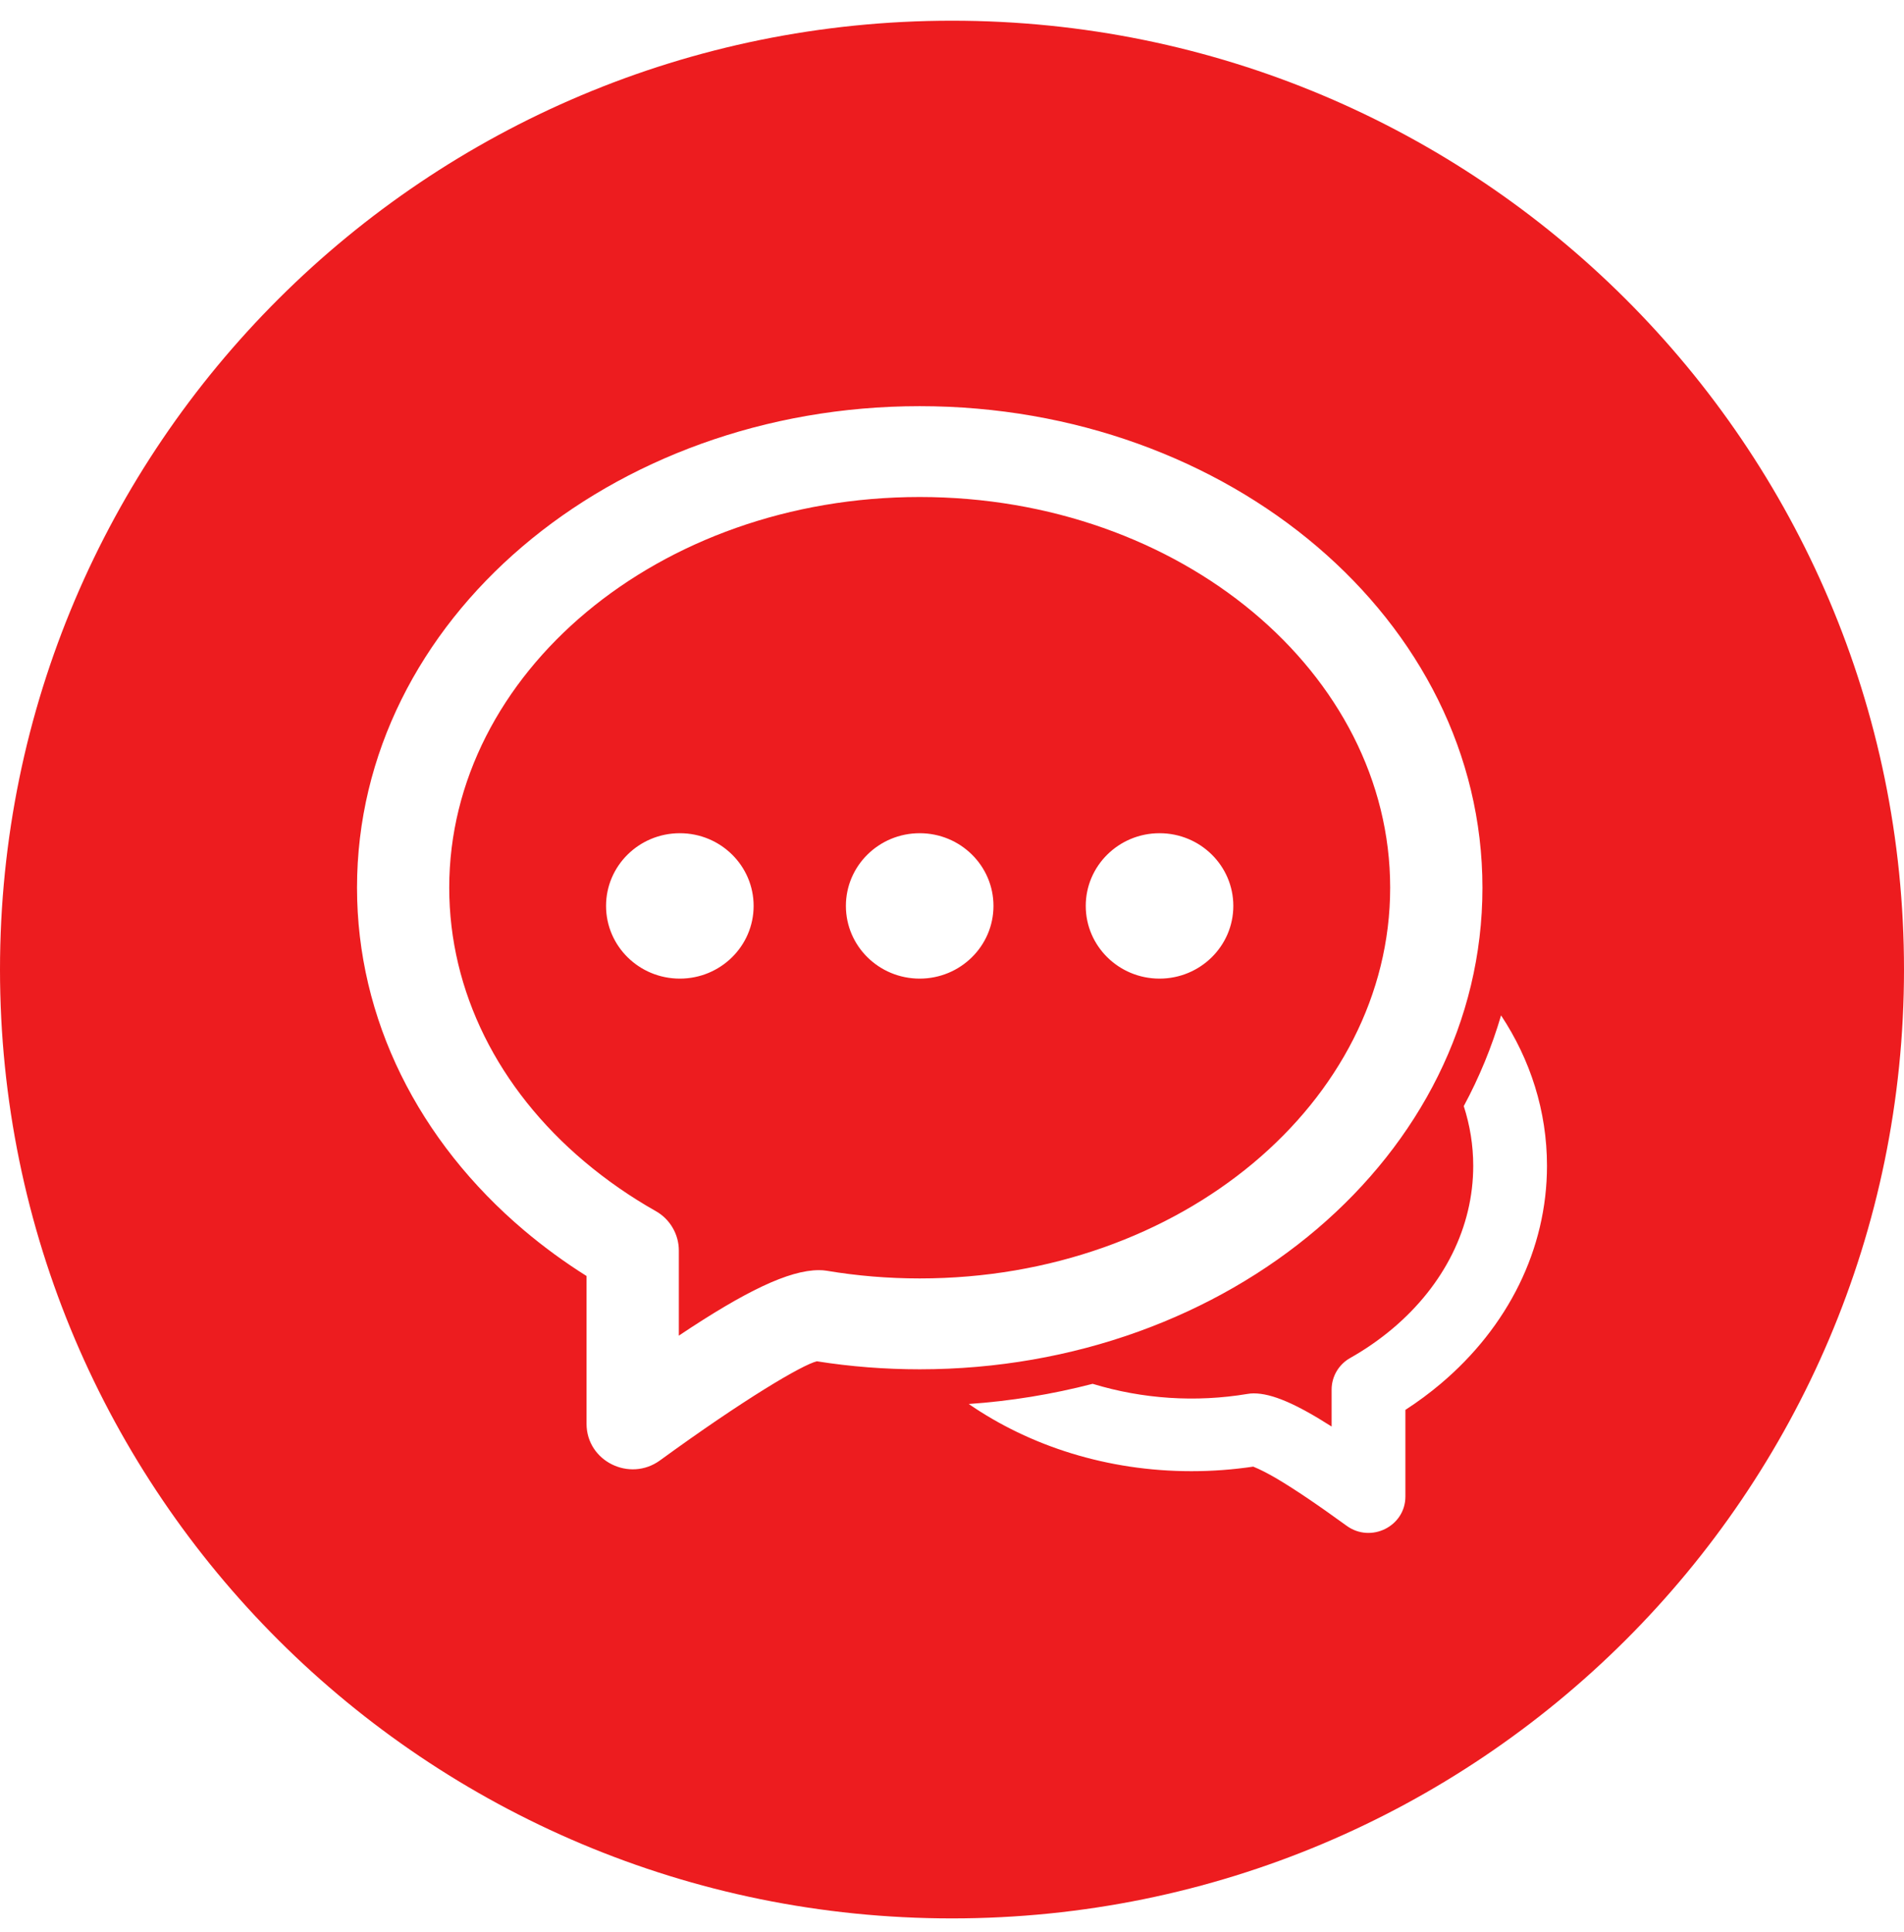 <svg width="69" height="70" viewBox="0 0 69 70" fill="none" xmlns="http://www.w3.org/2000/svg">
<path fill-rule="evenodd" clip-rule="evenodd" d="M34.5 69.501C15.445 69.501 0 54.111 0 35.125C0 16.139 15.445 0.75 34.5 0.75C53.555 0.75 69 16.139 69 35.125C69 54.111 53.555 69.501 34.5 69.501ZM35.104 50.863C37.32 52.39 40.132 53.299 43.177 53.299C43.934 53.299 44.682 53.243 45.417 53.134C45.669 53.237 45.913 53.364 46.213 53.535C46.86 53.913 47.724 54.494 48.8 55.276C49.682 55.918 50.931 55.297 50.931 54.216V51.078C51.383 50.785 51.81 50.469 52.214 50.128C54.65 48.07 56.062 45.255 56.062 42.237C56.062 40.249 55.459 38.391 54.398 36.786C54.063 37.926 53.61 39.027 53.046 40.073C53.27 40.767 53.389 41.491 53.389 42.237C53.389 44.458 52.336 46.555 50.473 48.128C49.993 48.532 49.475 48.891 48.927 49.2C48.724 49.314 48.556 49.48 48.438 49.68C48.32 49.88 48.258 50.108 48.257 50.341V51.681C46.978 50.865 46.101 50.48 45.432 50.48C45.357 50.48 45.282 50.487 45.208 50.5C43.334 50.812 41.414 50.687 39.597 50.134C38.126 50.515 36.622 50.76 35.106 50.865L35.104 50.863ZM19.005 44.585C19.716 45.184 20.468 45.733 21.256 46.228V51.582C21.256 52.936 22.82 53.709 23.921 52.906C26.962 50.693 29.075 49.443 29.603 49.318C30.824 49.511 32.07 49.608 33.329 49.608C44.542 49.608 53.723 41.858 53.723 32.163C53.723 22.464 44.539 14.715 33.329 14.715C22.119 14.715 12.938 22.464 12.938 32.16C12.938 36.908 15.158 41.336 19.005 44.585ZM29.676 46.016C28.592 46.016 27.007 46.779 24.601 48.388V45.3C24.6 45.01 24.521 44.724 24.373 44.474C24.226 44.223 24.014 44.016 23.76 43.874C22.846 43.358 21.983 42.759 21.181 42.084C18.048 39.444 16.28 35.912 16.28 32.16C16.28 24.404 23.861 18.006 33.329 18.006C42.799 18.006 50.379 24.404 50.379 32.16C50.379 39.916 42.799 46.316 33.329 46.316C32.186 46.316 31.059 46.222 29.957 46.037C29.864 46.022 29.77 46.015 29.676 46.016ZM24.637 35.454C26.114 35.454 27.311 34.272 27.311 32.82C27.311 31.366 26.114 30.186 24.637 30.186C23.16 30.186 21.963 31.366 21.963 32.82C21.963 34.275 23.16 35.454 24.637 35.454ZM33.329 35.454C34.806 35.454 36.003 34.272 36.003 32.82C36.003 31.366 34.806 30.186 33.329 30.186C31.852 30.186 30.655 31.366 30.655 32.82C30.655 34.275 31.852 35.454 33.329 35.454ZM42.021 35.454C43.498 35.454 44.695 34.272 44.695 32.82C44.695 31.366 43.498 30.186 42.021 30.186C40.544 30.186 39.347 31.366 39.347 32.82C39.347 34.275 40.544 35.454 42.021 35.454Z" fill="#ED1C1F"/>
</svg>

